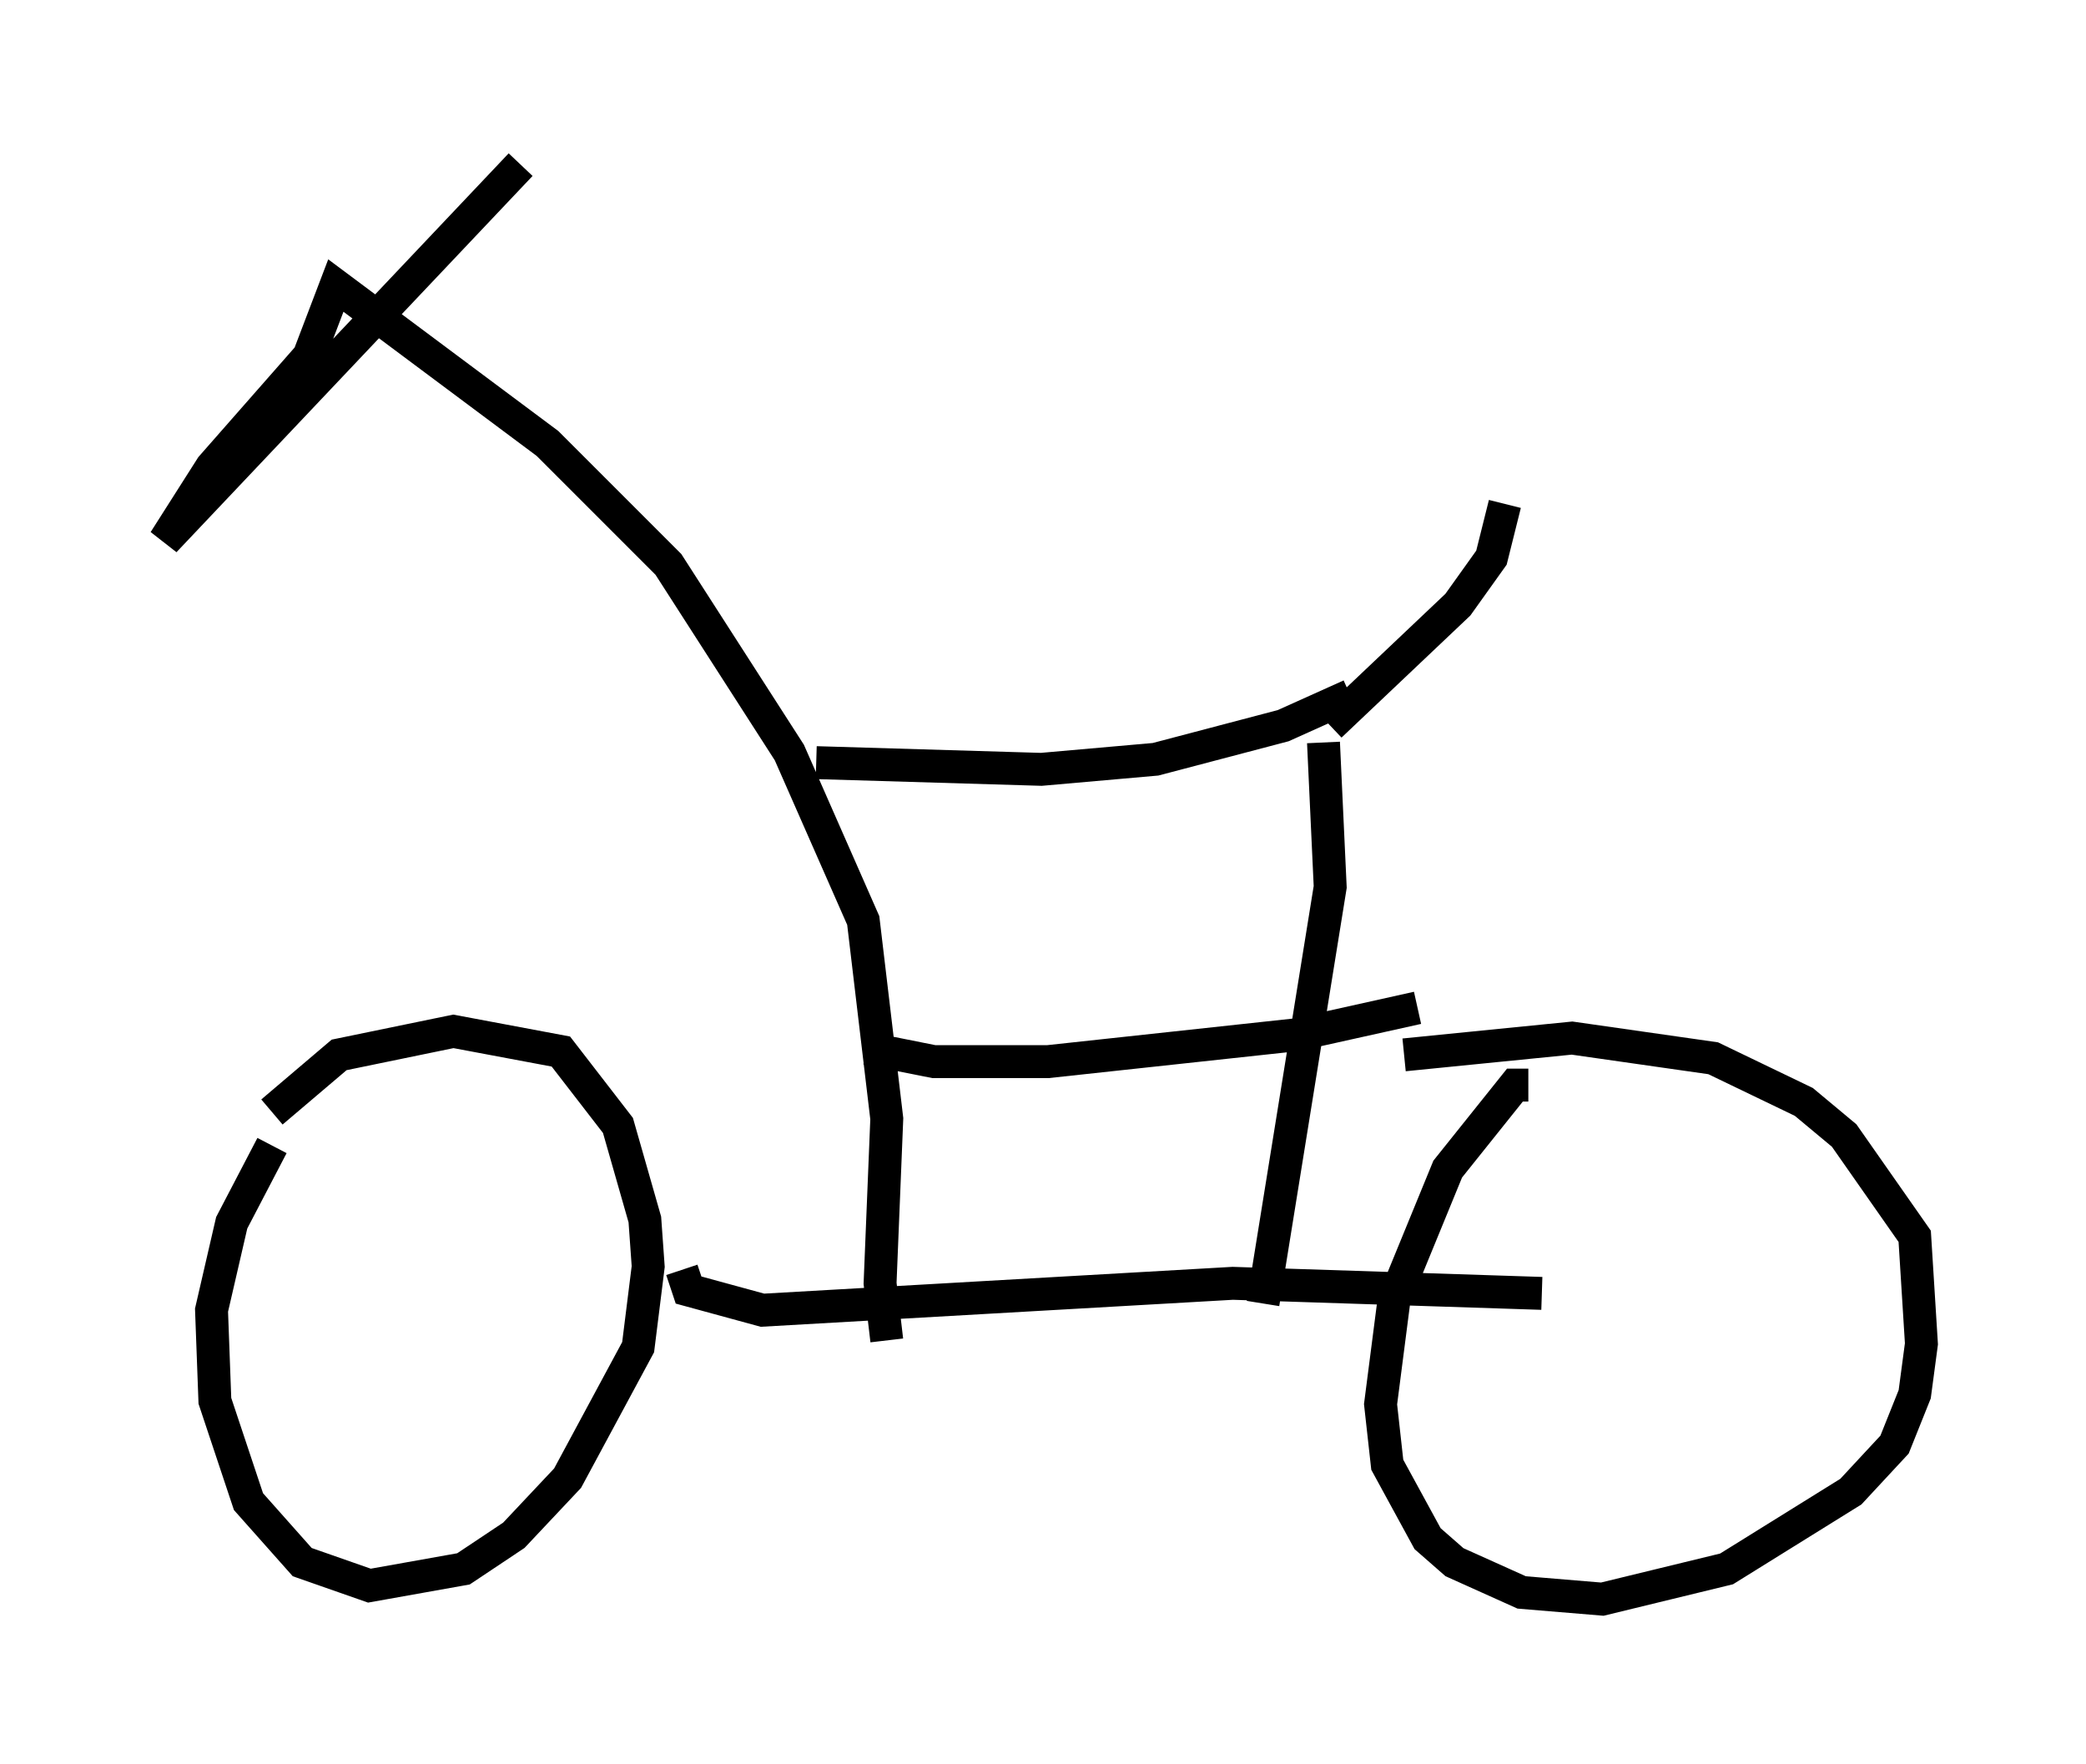 <?xml version="1.0" encoding="utf-8" ?>
<svg baseProfile="full" height="53.59" version="1.1" width="63.39" xmlns="http://www.w3.org/2000/svg" xmlns:ev="http://www.w3.org/2001/xml-events" xmlns:xlink="http://www.w3.org/1999/xlink"><defs /><rect fill="white" height="53.59" width="63.39" x="0" y="0" /><path d="M10.206, 32.869 m-1.94, 1.94 l-1.225, 2.348 -0.613, 2.654 l0.102, 2.756 1.021, 3.063 l1.633, 1.838 2.042, 0.715 l2.858, -0.51 1.531, -1.021 l1.633, -1.735 2.144, -3.981 l0.306, -2.45 -0.102, -1.429 l-0.817, -2.858 -1.735, -2.246 l-3.267, -0.613 -3.471, 0.715 l-2.042, 1.735 m38.18, -0.817 l-0.408, 0.0 -2.042, 2.552 l-1.633, 3.981 -0.408, 3.165 l0.204, 1.838 1.225, 2.246 l0.817, 0.715 2.042, 0.919 l2.45, 0.204 3.777, -0.919 l3.777, -2.348 1.327, -1.429 l0.613, -1.531 0.204, -1.531 l-0.204, -3.267 -2.144, -3.063 l-1.225, -1.021 -2.756, -1.327 l-4.288, -0.613 -5.104, 0.51 m-21.948, 6.533 l0.204, 0.613 2.246, 0.613 l14.292, -0.817 9.392, 0.306 m-19.906, 1.429 l-0.204, -1.735 0.204, -5.002 l-0.715, -6.023 -2.246, -5.104 l-3.675, -5.717 -3.675, -3.675 l-6.431, -4.798 -0.817, 2.144 l-2.96, 3.369 -1.429, 2.246 l10.821, -11.433 m8.983, 18.171 l6.84, 0.204 3.471, -0.306 l3.879, -1.021 2.042, -0.919 m-0.817, 1.429 l0.204, 4.39 -2.042, 12.658 m-12.046, -7.758 l2.042, 0.408 3.471, 0.0 l7.554, -0.817 3.675, -0.817 m-2.654, -8.575 l3.879, -3.675 1.021, -1.429 l0.408, -1.633 " fill="none" stroke="black" stroke-width="1" /></svg>